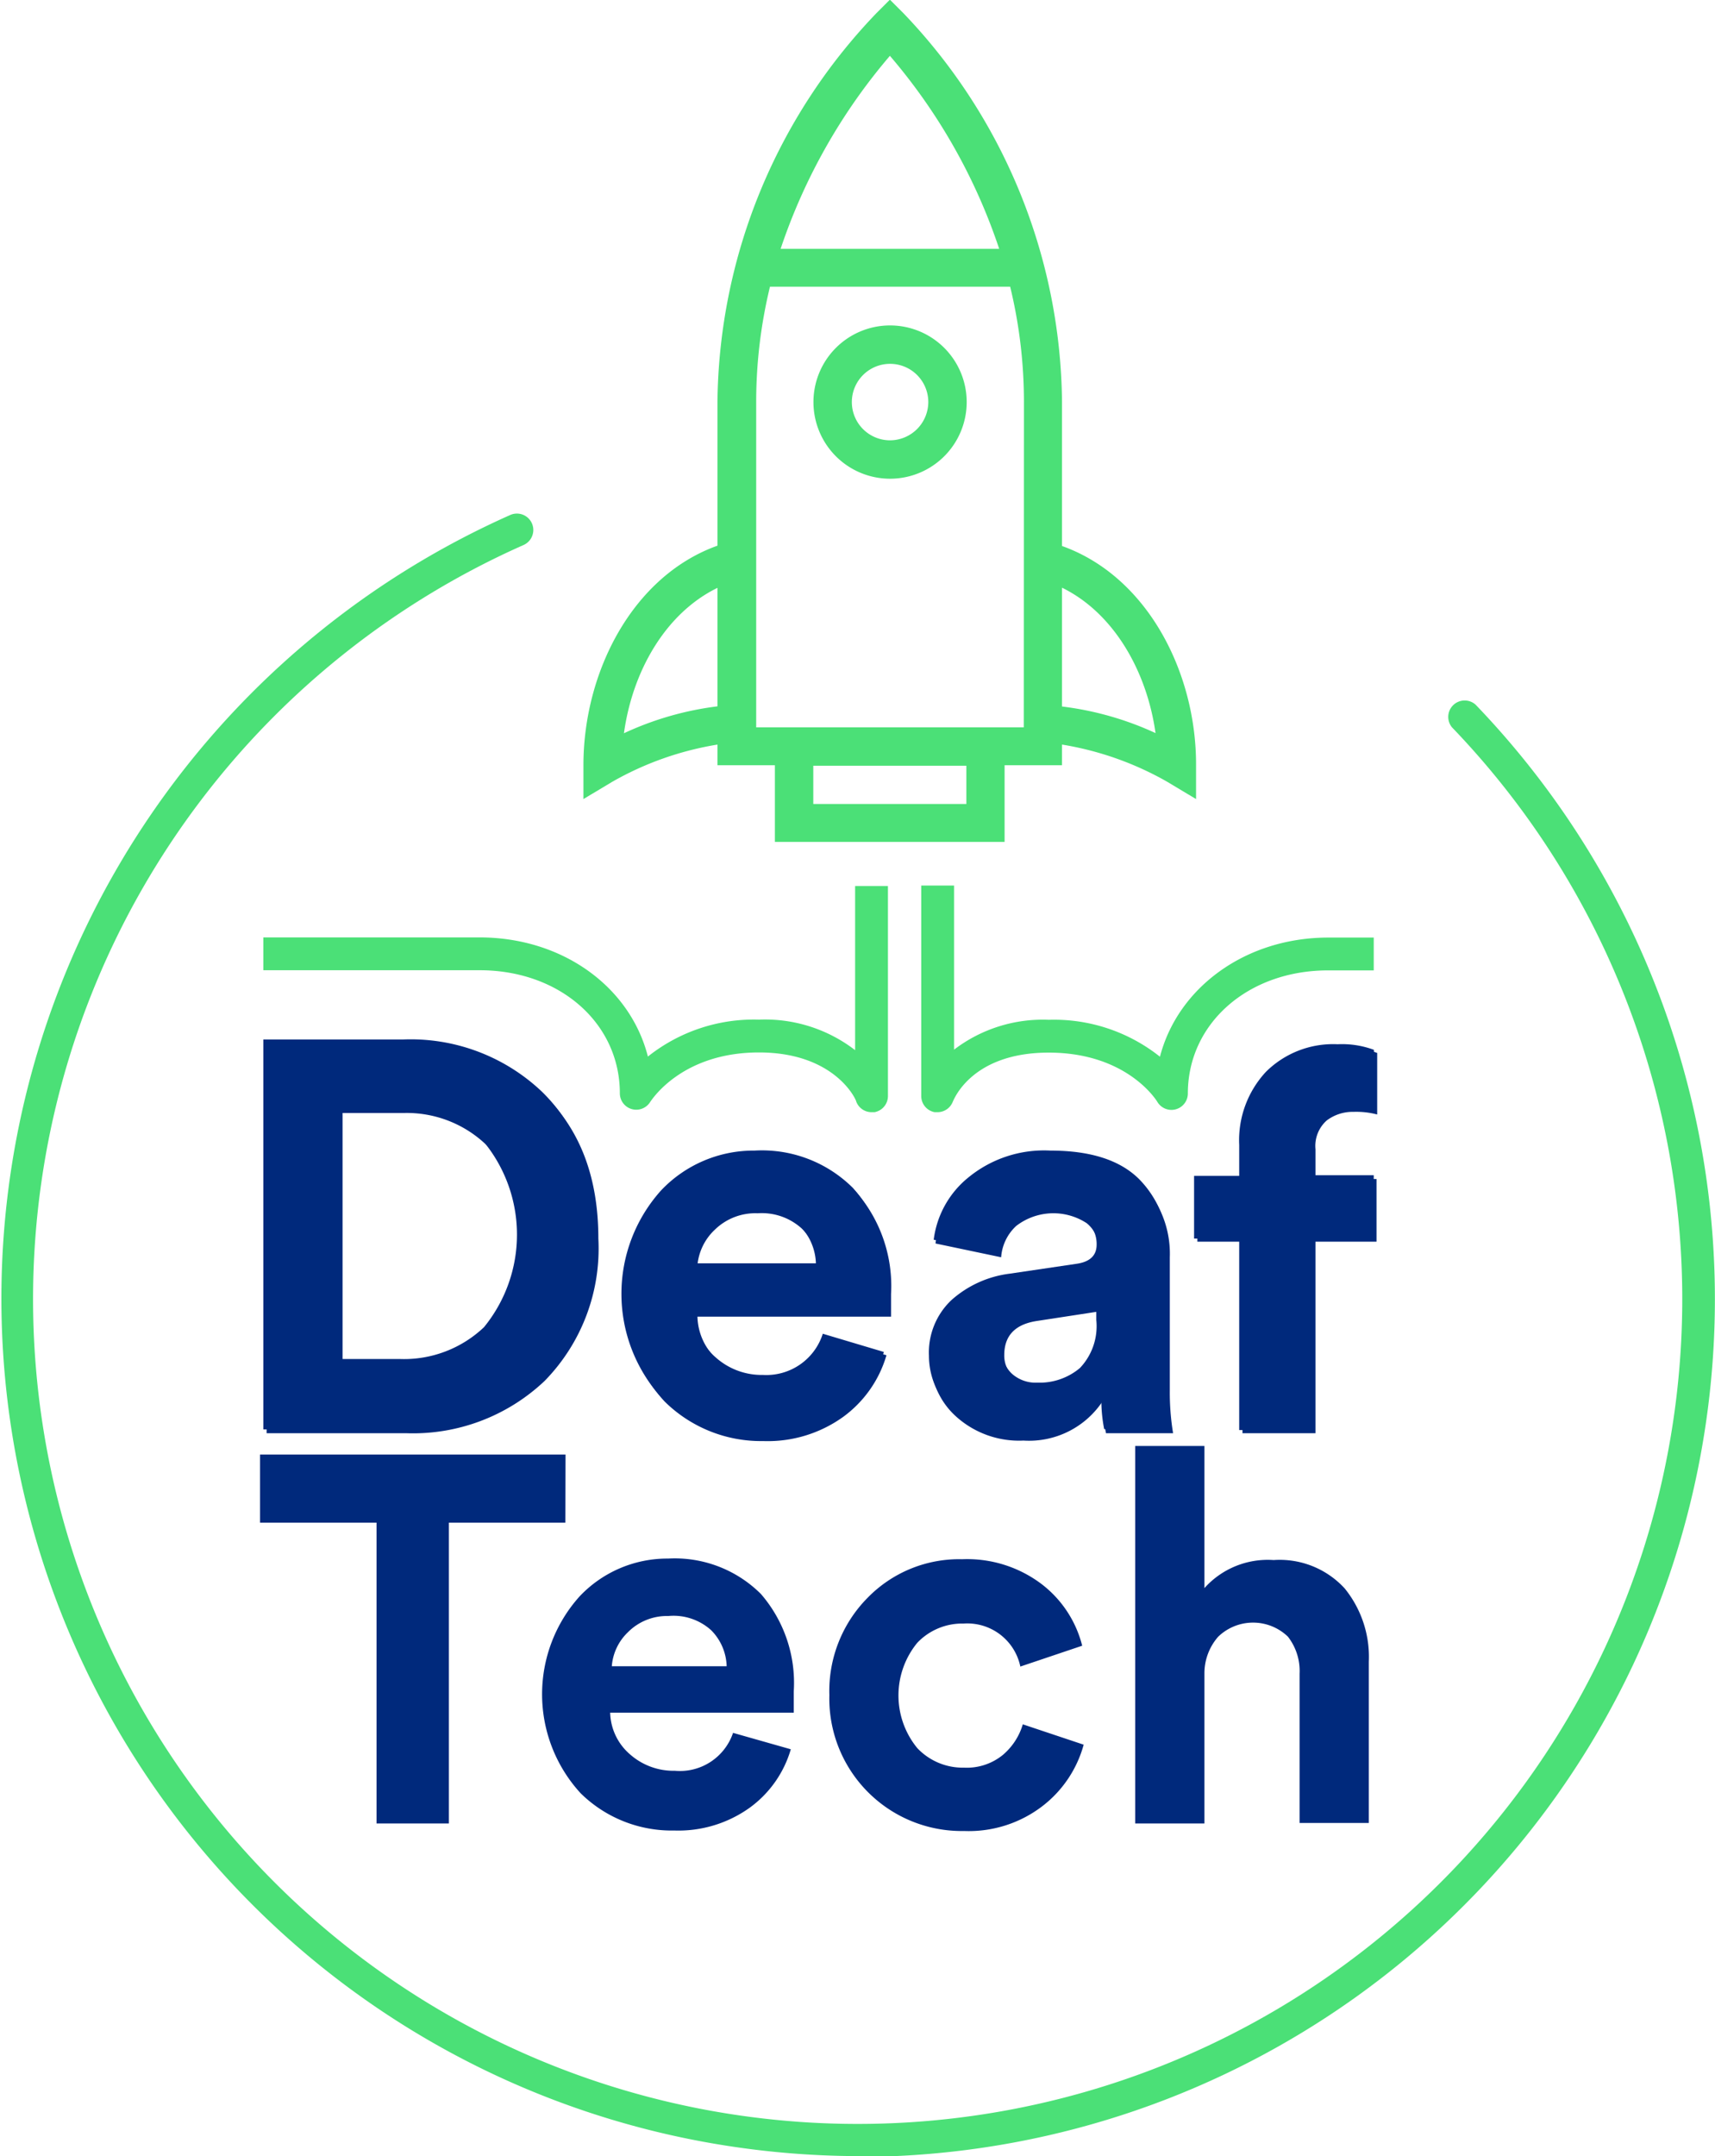 <svg id="Capa_2" data-name="Capa 2" xmlns="http://www.w3.org/2000/svg" viewBox="0 0 104.53 131.39"><title>Dt_logo</title><path d="M813,648.8V640a34.69,34.69,0,0,0-9.67-23.67l-.82-.82-.82.82A34.68,34.68,0,0,0,792,640v8.78c-5.17,1.85-8.17,7.69-8.17,13.38v2.06l1.77-1.06a19.13,19.13,0,0,1,6.4-2.26v1.26h3.5v4.67h14v-4.67H813v-1.26a19.15,19.15,0,0,1,6.4,2.26l1.77,1.06v-2.06C821.19,656.49,818.19,650.65,813,648.8Zm-21,9.77a19,19,0,0,0-5.7,1.64c.52-3.79,2.54-7.32,5.7-8.86Zm10.5-39.65a35.15,35.15,0,0,1,6.67,11.77H795.85A35.36,35.36,0,0,1,802.52,618.92Zm4.67,45.6h-9.33v-2.33h9.33Zm3.5-4.67H794.36V640a29.77,29.77,0,0,1,.84-7h14.64a29.81,29.81,0,0,1,.84,7Zm2.33-1.28v-7.23c3.15,1.54,5.17,5.08,5.7,8.86A19.05,19.05,0,0,0,813,658.58Z" transform="translate(-748.27 -615.53)" style="fill:#4be077"/><path d="M802.52,635.36a4.67,4.67,0,1,0,4.67,4.67A4.67,4.67,0,0,0,802.52,635.36Zm0,7a2.33,2.33,0,1,1,2.33-2.33A2.34,2.34,0,0,1,802.52,642.36Z" transform="translate(-748.27 -615.53)" style="fill:#4be077"/><path d="M830.61,683.05a2.62,2.62,0,0,0-1.63.52,2.07,2.07,0,0,0-.69,1.76v1.81H832V691h-3.72v11.67H823.8V691h-2.75v-3.82h2.75v-1.88a6.12,6.12,0,0,1,1.63-4.46,5.81,5.81,0,0,1,4.37-1.68,5.58,5.58,0,0,1,2.21.34v3.75A5,5,0,0,0,830.61,683.05Z" transform="translate(-748.27 -615.53)" style="fill:#00297c"/><path d="M801.39,683.3a1,1,0,0,1-.93-.64c0-.12-1.3-3-5.93-3-4.8,0-6.6,3-6.62,3a1,1,0,0,1-1.86-.51c0-4.28-3.67-7.5-8.54-7.5H764.32v-2H777.5c5.05,0,9.17,3,10.26,7.26a10.37,10.37,0,0,1,6.77-2.25,9,9,0,0,1,5.86,1.86v-10h2V682.3a1,1,0,0,1-.82,1Z" transform="translate(-748.27 -615.53)" style="fill:#4be077"/><path d="M805.42,683.3l-.18,0a1,1,0,0,1-.82-1V669.49h2v10a8.91,8.91,0,0,1,5.78-1.82,10.37,10.37,0,0,1,6.77,2.25c1.09-4.21,5.21-7.26,10.26-7.26H832v2h-2.79c-4.87,0-8.54,3.23-8.54,7.5a1,1,0,0,1-1.86.51c-.07-.12-1.88-3-6.62-3s-5.8,2.91-5.85,3A1,1,0,0,1,805.42,683.3Z" transform="translate(-748.27 -615.53)" style="fill:#4be077"/><path d="M800.65,746.91a52.79,52.79,0,0,1-10.17-1,52.25,52.25,0,0,1-11.11-99,1,1,0,0,1,.81,1.83,50.26,50.26,0,1,0,56.59,11.11,1,1,0,0,1,1.44-1.38,52.27,52.27,0,0,1-37.55,88.49Z" transform="translate(-748.27 -615.53)" style="fill:#4be077"/><path d="M830.77,683.28a2.62,2.62,0,0,0-1.63.52,2.07,2.07,0,0,0-.69,1.76v1.81h3.72v3.82h-3.72v11.67H824V691.19h-2.75v-3.82H824v-1.88a6.12,6.12,0,0,1,1.63-4.46,5.81,5.81,0,0,1,4.37-1.68,5.58,5.58,0,0,1,2.21.34v3.75A5,5,0,0,0,830.77,683.28Z" transform="translate(-748.27 -615.53)" style="fill:#00297c"/><path d="M772.8,702.63h-8.48V678.87h8.51a11.62,11.62,0,0,1,8.47,3.18q3.27,3.19,3.27,8.72a11.53,11.53,0,0,1-3.28,8.68A11.67,11.67,0,0,1,772.8,702.63Zm-3.85-4.29h3.69a7.08,7.08,0,0,0,5.13-1.94,8.92,8.92,0,0,0,0-11.28,7,7,0,0,0-5.1-2h-3.72Z" transform="translate(-748.27 -615.53)" style="fill:#00297c"/><path d="M798.42,696.8l3.72,1.11a7.11,7.11,0,0,1-2.63,3.75,7.88,7.88,0,0,1-4.88,1.48,8.36,8.36,0,0,1-6-2.4,9.42,9.42,0,0,1-.07-12.67,7.76,7.76,0,0,1,5.7-2.43,7.85,7.85,0,0,1,6,2.28,8.75,8.75,0,0,1,2.16,6.27c0,.18,0,.38,0,.6s0,.4,0,.54l0,.23h-11.8a3.66,3.66,0,0,0,1.27,2.68,4.2,4.2,0,0,0,2.88,1.07A3.61,3.61,0,0,0,798.42,696.8Zm-7.81-4.29H798a3.44,3.44,0,0,0-1-2.31,3.62,3.62,0,0,0-2.7-.94,3.53,3.53,0,0,0-2.61,1A3.39,3.39,0,0,0,790.61,692.51Z" transform="translate(-748.27 -615.53)" style="fill:#00297c"/><path d="M804.89,698.14a4.39,4.39,0,0,1,1.37-3.39,6.54,6.54,0,0,1,3.55-1.61l4.06-.6q1.24-.17,1.24-1.17a1.92,1.92,0,0,0-.72-1.54,3.71,3.71,0,0,0-4.29.17,2.87,2.87,0,0,0-.92,1.91l-4-.84a5.8,5.8,0,0,1,2.11-3.79,7.27,7.27,0,0,1,5-1.64q3.69,0,5.43,1.76a6.14,6.14,0,0,1,1.74,4.51V700a15.21,15.21,0,0,0,.2,2.61h-4.09a9.27,9.27,0,0,1-.17-2,5.38,5.38,0,0,1-4.86,2.45,5.73,5.73,0,0,1-4.11-1.47A4.64,4.64,0,0,1,804.89,698.14Zm6.6,1.64a3.82,3.82,0,0,0,2.6-.89,3.7,3.7,0,0,0,1-2.93v-.74l-3.72.57q-2,.3-2,2.08a1.83,1.83,0,0,0,.57,1.36A2.17,2.17,0,0,0,811.5,699.78Z" transform="translate(-748.27 -615.53)" style="fill:#00297c"/><path d="M773,702.86h-8.48V679.1H773a11.62,11.62,0,0,1,8.47,3.18q3.27,3.19,3.27,8.72a11.53,11.53,0,0,1-3.28,8.68A11.67,11.67,0,0,1,773,702.86Zm-3.85-4.29h3.69a7.08,7.08,0,0,0,5.13-1.94,8.92,8.92,0,0,0,0-11.28,7,7,0,0,0-5.1-2h-3.72Z" transform="translate(-748.27 -615.53)" style="fill:#00297c"/><path d="M798.58,697l3.72,1.11a7.11,7.11,0,0,1-2.63,3.75,7.88,7.88,0,0,1-4.88,1.48,8.36,8.36,0,0,1-6-2.4,9.42,9.42,0,0,1-.07-12.67,7.76,7.76,0,0,1,5.7-2.43,7.85,7.85,0,0,1,6,2.28,8.75,8.75,0,0,1,2.16,6.27c0,.18,0,.38,0,.6s0,.4,0,.54l0,.23h-11.8a3.66,3.66,0,0,0,1.27,2.68,4.2,4.2,0,0,0,2.88,1.07A3.61,3.61,0,0,0,798.58,697Zm-7.81-4.29h7.38a3.44,3.44,0,0,0-1-2.31,3.62,3.62,0,0,0-2.7-.94,3.53,3.53,0,0,0-2.61,1A3.39,3.39,0,0,0,790.77,692.74Z" transform="translate(-748.27 -615.53)" style="fill:#00297c"/><path d="M805,698.37a4.39,4.39,0,0,1,1.37-3.39,6.54,6.54,0,0,1,3.55-1.61l4.06-.6q1.24-.17,1.24-1.17a1.92,1.92,0,0,0-.72-1.54,3.71,3.71,0,0,0-4.29.17,2.87,2.87,0,0,0-.92,1.91l-4-.84a5.8,5.8,0,0,1,2.11-3.79,7.27,7.27,0,0,1,5-1.64q3.69,0,5.43,1.76a6.14,6.14,0,0,1,1.74,4.51v8.11a15.21,15.21,0,0,0,.2,2.61h-4.09a9.27,9.27,0,0,1-.17-2,5.38,5.38,0,0,1-4.86,2.45,5.73,5.73,0,0,1-4.11-1.47A4.64,4.64,0,0,1,805,698.37Zm6.6,1.64a3.82,3.82,0,0,0,2.6-.89,3.7,3.7,0,0,0,1-2.93v-.74l-3.72.57q-2,.3-2,2.08a1.83,1.83,0,0,0,.57,1.36A2.17,2.17,0,0,0,811.65,700Z" transform="translate(-748.27 -615.53)" style="fill:#00297c"/><path d="M782.73,708.31h-7.1v18.33h-4.41V708.31h-7.1v-4.15h18.62Z" transform="translate(-748.27 -615.53)" style="fill:#00297c"/><path d="M792.95,721.12l3.52,1a6.72,6.72,0,0,1-2.49,3.55,7.46,7.46,0,0,1-4.61,1.4,7.91,7.91,0,0,1-5.71-2.27,8.92,8.92,0,0,1-.06-12,7.35,7.35,0,0,1,5.39-2.3,7.43,7.43,0,0,1,5.66,2.16,8.27,8.27,0,0,1,2,5.93q0,.25,0,.57c0,.21,0,.38,0,.51l0,.22H785.46a3.46,3.46,0,0,0,1.21,2.54,4,4,0,0,0,2.73,1A3.42,3.42,0,0,0,792.95,721.12Zm-7.39-4.06h7a3.24,3.24,0,0,0-.94-2.19A3.42,3.42,0,0,0,789,714a3.35,3.35,0,0,0-2.47,1A3.2,3.2,0,0,0,785.56,717.06Z" transform="translate(-748.27 -615.53)" style="fill:#00297c"/><path d="M807,714.46a3.78,3.78,0,0,0-2.82,1.17,5.06,5.06,0,0,0,0,6.42,3.81,3.81,0,0,0,2.84,1.19,3.48,3.48,0,0,0,2.38-.78,3.89,3.89,0,0,0,1.21-1.86l3.71,1.24a7.07,7.07,0,0,1-2.47,3.71,7.37,7.37,0,0,1-4.82,1.55,8.07,8.07,0,0,1-8.21-8.28,8.07,8.07,0,0,1,2.33-5.93,7.79,7.79,0,0,1,5.76-2.35,7.52,7.52,0,0,1,4.88,1.54,6.82,6.82,0,0,1,2.44,3.73l-3.77,1.27A3.3,3.3,0,0,0,807,714.46Z" transform="translate(-748.27 -615.53)" style="fill:#00297c"/><path d="M821.68,717.47v9.17h-4.22v-23h4.22v8.66a5.18,5.18,0,0,1,4.22-1.71,5.37,5.37,0,0,1,4.33,1.73,6.62,6.62,0,0,1,1.47,4.46v9.83h-4.22v-9.1a3.4,3.4,0,0,0-.71-2.25,3.06,3.06,0,0,0-4.25,0A3.38,3.38,0,0,0,821.68,717.47Z" transform="translate(-748.27 -615.53)" style="fill:#00297c"/></svg>